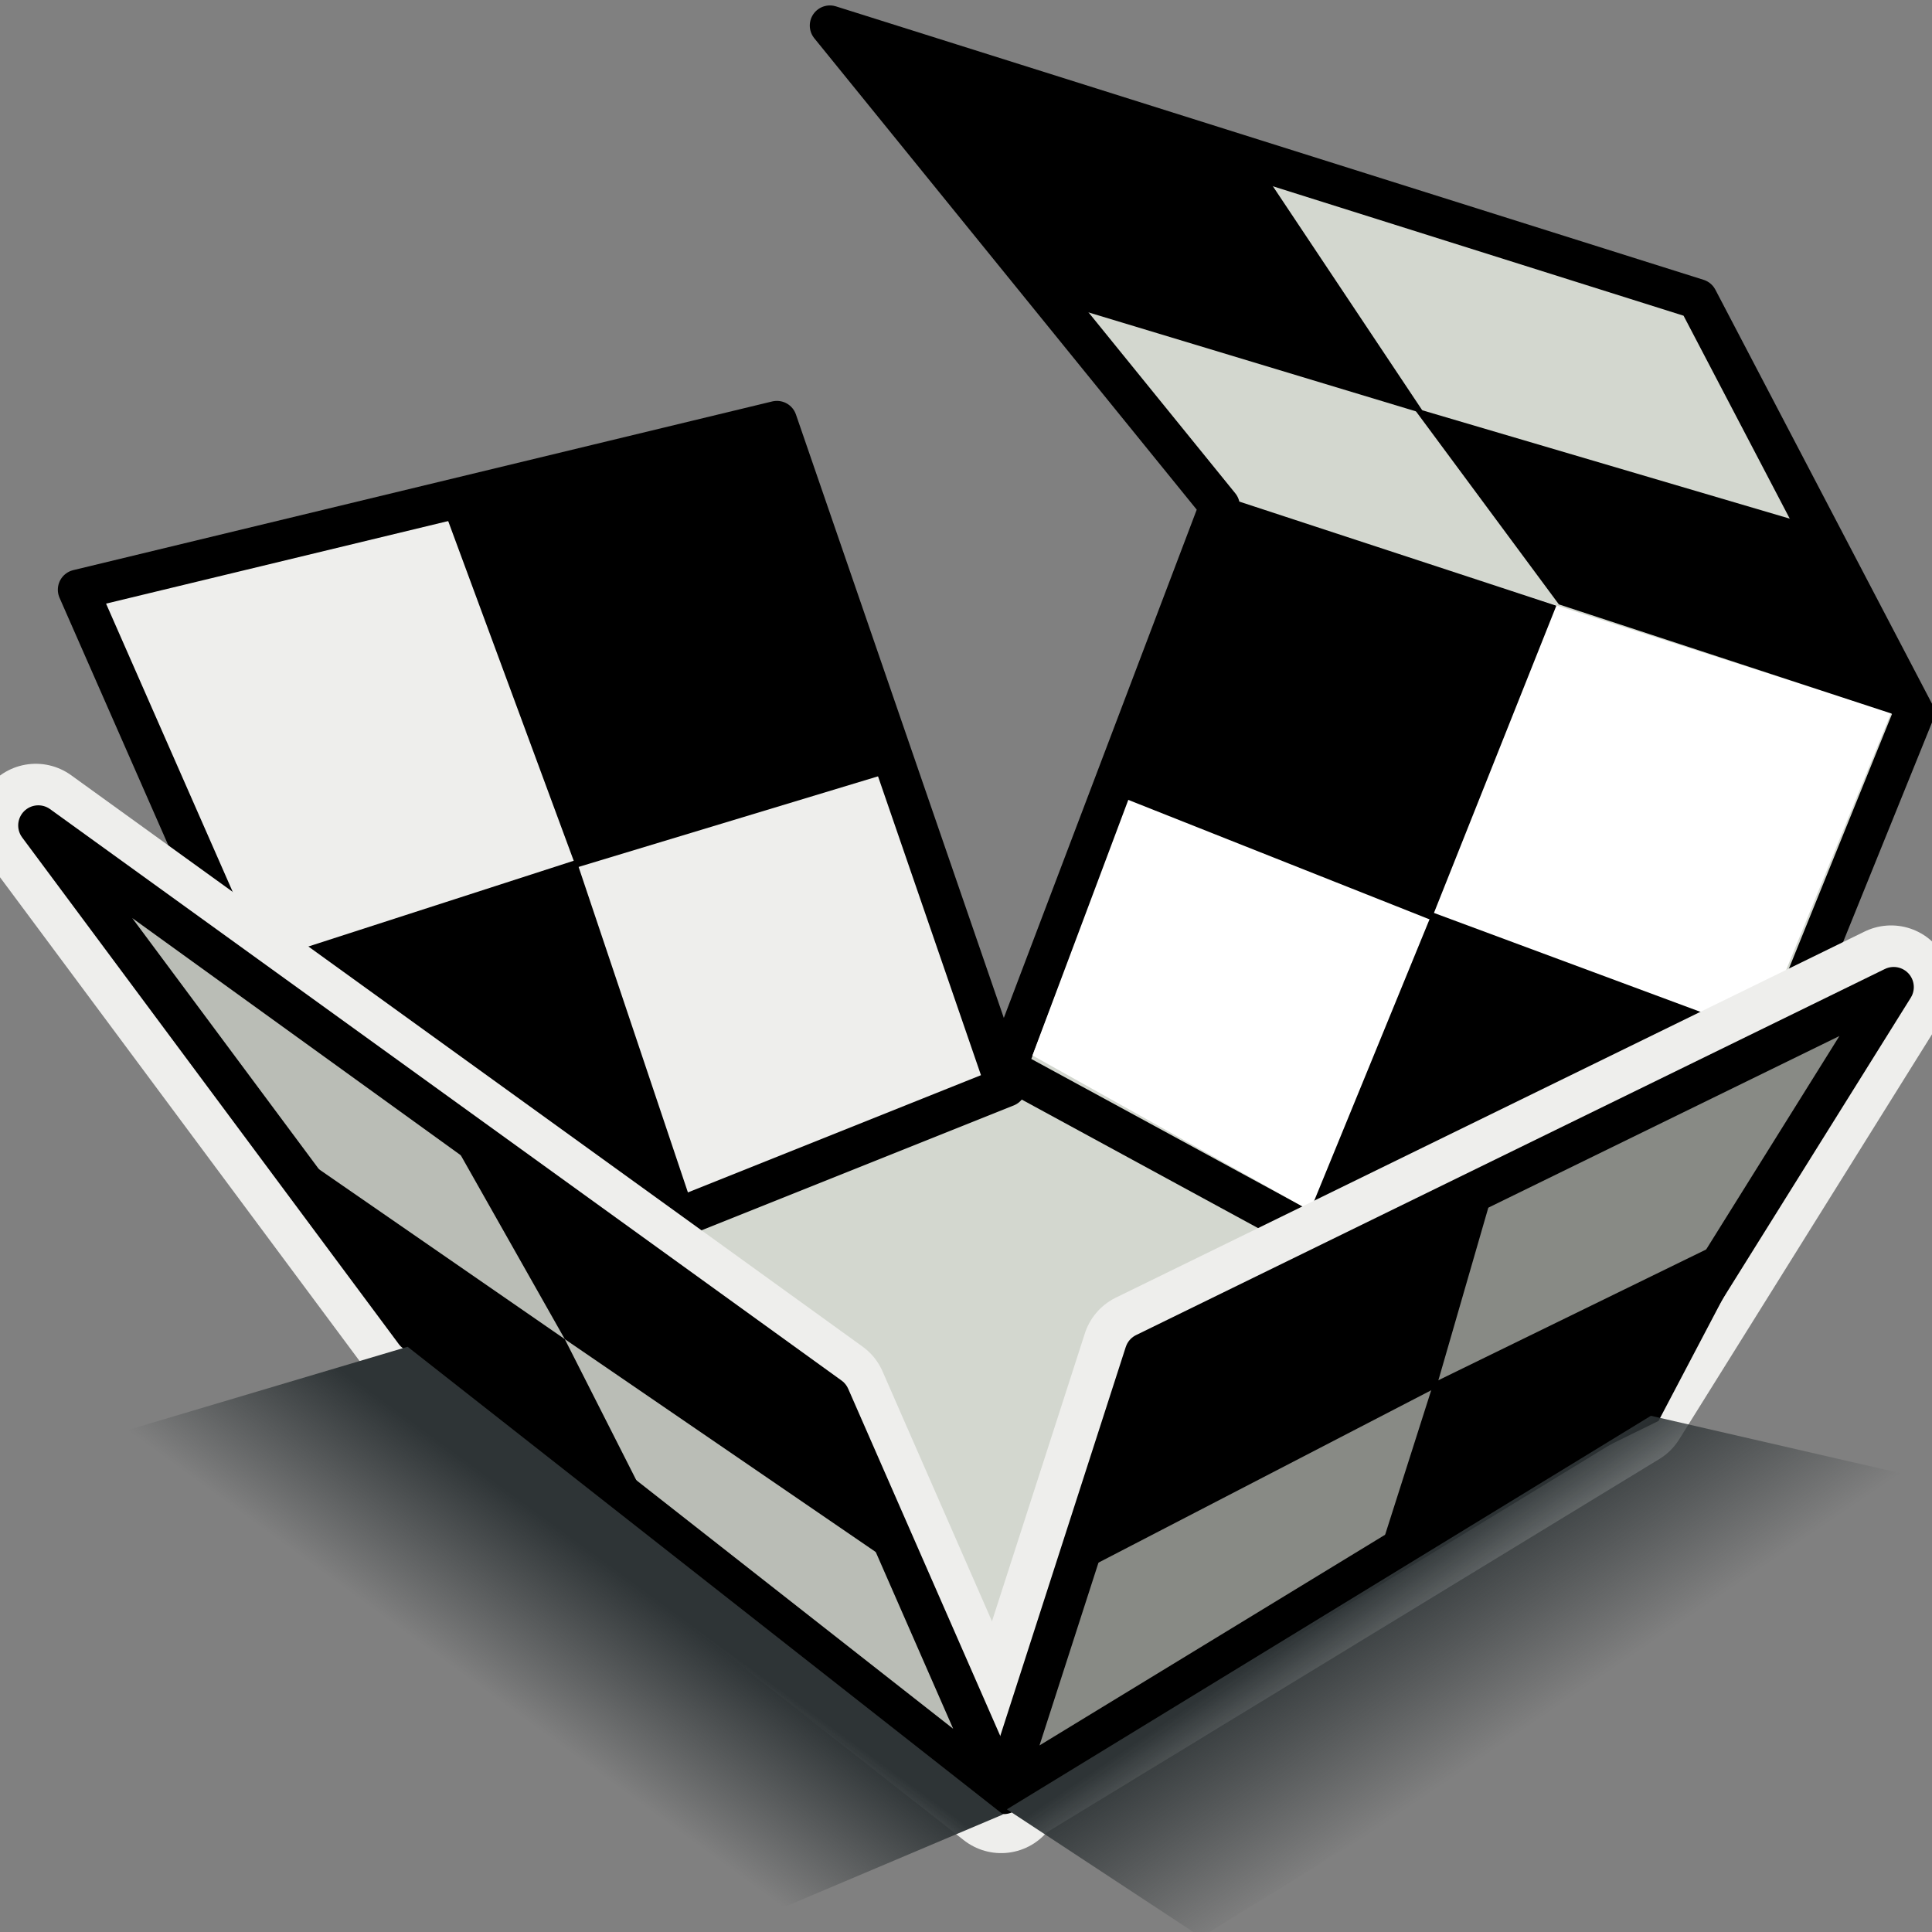 <?xml version="1.0" encoding="UTF-8" standalone="no"?>
<!-- Created with Inkscape (http://www.inkscape.org/) -->
<svg xmlns:dc="http://purl.org/dc/elements/1.1/" xmlns:cc="http://web.resource.org/cc/" xmlns:rdf="http://www.w3.org/1999/02/22-rdf-syntax-ns#" xmlns:svg="http://www.w3.org/2000/svg" xmlns="http://www.w3.org/2000/svg" xmlns:xlink="http://www.w3.org/1999/xlink" xmlns:sodipodi="http://sodipodi.sourceforge.net/DTD/sodipodi-0.dtd" xmlns:inkscape="http://www.inkscape.org/namespaces/inkscape" width="48px" height="48px" id="svg1872" sodipodi:version="0.32" inkscape:version="0.44.1" sodipodi:docbase="e:\dev_clean\src\houdini\support\icons\sop" sodipodi:docname="uvunwrap.svg">
  <rect width="100%" height="100%" fill="#808080" stroke="none"/>
  <defs id="defs1874">
    <linearGradient inkscape:collect="always" id="linearGradient2824">
      <stop style="stop-color:#2e3436;stop-opacity:1;" offset="0" id="stop2826"/>
      <stop style="stop-color:#2e3436;stop-opacity:0;" offset="1" id="stop2828"/>
    </linearGradient>
    <linearGradient inkscape:collect="always" xlink:href="#linearGradient2824" id="linearGradient2830" x1="33.714" y1="39.556" x2="36.603" y2="43.81" gradientUnits="userSpaceOnUse"/>
    <linearGradient inkscape:collect="always" xlink:href="#linearGradient2824" id="linearGradient2834" gradientUnits="userSpaceOnUse" x1="33.714" y1="39.556" x2="36.254" y2="43.048" gradientTransform="matrix(-1,0,0,1,49.937,0.127)"/>
  </defs>
  <sodipodi:namedview id="base" pagecolor="#ffffff" bordercolor="#666666" borderopacity="1.0" inkscape:pageopacity="0.0" inkscape:pageshadow="2" inkscape:zoom="15.75" inkscape:cx="24" inkscape:cy="24" inkscape:current-layer="layer1" showgrid="true" inkscape:grid-bbox="false" inkscape:document-units="px" inkscape:window-width="1320" inkscape:window-height="1029" inkscape:window-x="288" inkscape:window-y="10"/>
  <g id="layer1" inkscape:label="Layer 1" inkscape:groupmode="layer">
    <path style="fill:#d3d7cf;fill-opacity:1;fill-rule:evenodd;stroke:black;stroke-width:1px;stroke-linecap:butt;stroke-linejoin:round;stroke-opacity:1" d="M 10,33 L 25,44.444 L 41,34.54 L 25,26.54 L 10,33 z " id="path1880"/>
    <path style="fill:#d3d7cf;fill-opacity:1;fill-rule:evenodd;stroke:black;stroke-width:1px;stroke-linecap:butt;stroke-linejoin:round;stroke-opacity:1" d="M 25,26.54 L 30.302,12.571 L 20.619,0.635 L 42.175,7.429 L 47.556,17.714 L 40.556,35 L 25,26.54 z " id="path1886" sodipodi:nodetypes="ccccccc"/>
    <path style="fill:white;fill-opacity:1;fill-rule:evenodd;stroke:none;stroke-width:1px;stroke-linecap:butt;stroke-linejoin:miter;stroke-opacity:1" d="M 25.651,26.222 L 30.794,12.508 L 46.984,17.714 L 40.19,34.349 L 25.651,26.222 z " id="path2794" sodipodi:nodetypes="ccccc"/>
    <path style="opacity:1;color:black;fill:black;fill-opacity:1;fill-rule:evenodd;stroke:none;stroke-width:1px;stroke-linecap:butt;stroke-linejoin:miter;marker:none;marker-start:none;marker-mid:none;marker-end:none;stroke-miterlimit:4;stroke-dasharray:none;stroke-dashoffset:0;stroke-opacity:1;visibility:visible;display:inline;overflow:visible" d="M 35.587,22.667 L 43.968,25.778 L 40.095,34.413 L 32.413,30.413 L 35.587,22.667 z " id="path2792" sodipodi:nodetypes="ccccc"/>
    <path style="fill:#eeeeec;fill-opacity:1;fill-rule:evenodd;stroke:black;stroke-width:1px;stroke-linecap:butt;stroke-linejoin:round;stroke-opacity:1" d="M 10,33 L 1.937,14.651 L 19.302,10.46 L 25,27 L 10,33 z " id="path1888" sodipodi:nodetypes="ccccc"/>
    <path style="fill:none;fill-opacity:1;fill-rule:evenodd;stroke:#eeeeec;stroke-width:3;stroke-linecap:butt;stroke-linejoin:round;stroke-miterlimit:4;stroke-dasharray:none;stroke-opacity:1" d="M 24.873,44.46 L 28.381,33.587 L 46.984,24.492 L 40.445,34.968 L 24.873,44.46 z " id="path2818" sodipodi:nodetypes="ccccc"/>
    <path style="fill:black;fill-opacity:1;fill-rule:evenodd;stroke:none;stroke-width:1px;stroke-linecap:butt;stroke-linejoin:miter;stroke-opacity:1" d="M 6.063,24.032 L 14.317,21.365 L 17.238,30.063 L 9.937,32.095 L 6.063,24.032 z " id="path2788" sodipodi:nodetypes="ccccc"/>
    <path style="fill:none;fill-opacity:1;fill-rule:evenodd;stroke:#eeeeec;stroke-width:3;stroke-linecap:butt;stroke-linejoin:round;stroke-miterlimit:4;stroke-dasharray:none;stroke-opacity:1" d="M 10.246,33.065 L 0.889,20.476 L 20.552,34.672 L 24.873,44.54 L 10.246,33.065 z " id="path2820" sodipodi:nodetypes="ccccc"/>
    <path style="fill:#888a85;fill-opacity:1;fill-rule:evenodd;stroke:black;stroke-width:1px;stroke-linecap:butt;stroke-linejoin:round;stroke-opacity:1" d="M 24.937,44.492 L 28.445,33.619 L 47.048,24.524 L 40.508,35 L 24.937,44.492 z " id="path1890" sodipodi:nodetypes="ccccc"/>
    <path style="fill:#babdb6;fill-opacity:1;fill-rule:evenodd;stroke:black;stroke-width:1px;stroke-linecap:butt;stroke-linejoin:round;stroke-opacity:1" d="M 10.31,33.097 L 0.952,20.508 L 20.615,34.704 L 24.937,44.571 L 10.31,33.097 z " id="path1884" sodipodi:nodetypes="ccccc"/>
    <path style="fill:black;fill-opacity:1;fill-rule:evenodd;stroke:none;stroke-width:1px;stroke-linecap:butt;stroke-linejoin:miter;stroke-opacity:1" d="M 7.048,28.444 L 14.032,33.27 L 16.317,37.778 L 9.968,33.27 L 7.048,28.444 z " id="path2778" sodipodi:nodetypes="ccccc"/>
    <path style="fill:black;fill-opacity:1;fill-rule:evenodd;stroke:none;stroke-width:1px;stroke-linecap:butt;stroke-linejoin:miter;stroke-opacity:1" d="M 11.302,28.444 L 20.444,34.222 L 22.286,38.921 L 14.032,33.27 L 11.302,28.444 z " id="path2780" sodipodi:nodetypes="ccccc"/>
    <path style="fill:black;fill-opacity:1;fill-rule:evenodd;stroke:none;stroke-width:1px;stroke-linecap:butt;stroke-linejoin:miter;stroke-opacity:1;opacity:1;color:black;marker:none;marker-start:none;marker-mid:none;marker-end:none;stroke-miterlimit:4;stroke-dasharray:none;stroke-dashoffset:0;visibility:visible;display:inline;overflow:visible" d="M 28.571,33.651 L 37.079,29.651 L 35.683,34.476 L 26.857,39.048 L 28.571,33.651 z " id="path2782" sodipodi:nodetypes="ccccc"/>
    <path style="opacity:1;color:black;fill:black;fill-opacity:1;fill-rule:evenodd;stroke:none;stroke-width:1px;stroke-linecap:butt;stroke-linejoin:miter;marker:none;marker-start:none;marker-mid:none;marker-end:none;stroke-miterlimit:4;stroke-dasharray:none;stroke-dashoffset:0;stroke-opacity:1;visibility:visible;display:inline;overflow:visible" d="M 35.619,34.349 L 43.81,30.349 L 41.206,35.302 L 34.222,38.73 L 35.619,34.349 z " id="path2784" sodipodi:nodetypes="ccccc"/>
    <path style="fill:black;fill-opacity:1;fill-rule:evenodd;stroke:none;stroke-width:1px;stroke-linecap:butt;stroke-linejoin:miter;stroke-opacity:1" d="M 11.079,12.794 L 19.27,10.317 L 21.873,19.27 L 14.317,21.556 L 11.079,12.794 z " id="path2786" sodipodi:nodetypes="ccccc"/>
    <path style="fill:black;fill-opacity:1;fill-rule:evenodd;stroke:none;stroke-width:1px;stroke-linecap:butt;stroke-linejoin:miter;stroke-opacity:1;opacity:1;color:black;marker:none;marker-start:none;marker-mid:none;marker-end:none;stroke-miterlimit:4;stroke-dasharray:none;stroke-dashoffset:0;visibility:visible;display:inline;overflow:visible" d="M 30.349,12.317 L 38.667,15.048 L 35.556,22.857 L 27.873,19.81 L 30.349,12.317 z " id="path2790" sodipodi:nodetypes="ccccc"/>
    <path style="opacity:1;color:black;fill:black;fill-opacity:1;fill-rule:evenodd;stroke:none;stroke-width:1px;stroke-linecap:butt;stroke-linejoin:miter;marker:none;marker-start:none;marker-mid:none;marker-end:none;stroke-miterlimit:4;stroke-dasharray:none;stroke-dashoffset:0;stroke-opacity:1;visibility:visible;display:inline;overflow:visible" d="M 35.111,10.127 L 45.016,13.048 L 47.048,17.746 L 38.73,15.016 L 35.111,10.127 z " id="path2796" sodipodi:nodetypes="ccccc"/>
    <path style="opacity:1;color:black;fill:black;fill-opacity:1;fill-rule:evenodd;stroke:none;stroke-width:1px;stroke-linecap:butt;stroke-linejoin:miter;marker:none;marker-start:none;marker-mid:none;marker-end:none;stroke-miterlimit:4;stroke-dasharray:none;stroke-dashoffset:0;stroke-opacity:1;visibility:visible;display:inline;overflow:visible" d="M 21.619,1.27 L 31.206,4 L 35.397,10.286 L 26.571,7.619 L 21.619,1.27 z " id="path2798" sodipodi:nodetypes="ccccc"/>
    <path style="fill:url(#linearGradient2830);fill-opacity:1.0;fill-rule:evenodd;stroke:none;stroke-width:1px;stroke-linecap:butt;stroke-linejoin:miter;stroke-opacity:1" d="M 25.016,44.952 L 29.841,48.127 L 48.19,36.825 L 41.016,35.175 L 25.016,44.952 z " id="path2822" sodipodi:nodetypes="ccccc"/>
    <path style="fill:url(#linearGradient2834);fill-opacity:1;fill-rule:evenodd;stroke:none;stroke-width:1px;stroke-linecap:butt;stroke-linejoin:miter;stroke-opacity:1" d="M 24.921,45.079 L 18.317,47.873 L 2.444,35.746 L 10.127,33.46 L 24.921,45.079 z " id="path2832" sodipodi:nodetypes="ccccc"/>
  </g>
</svg>
